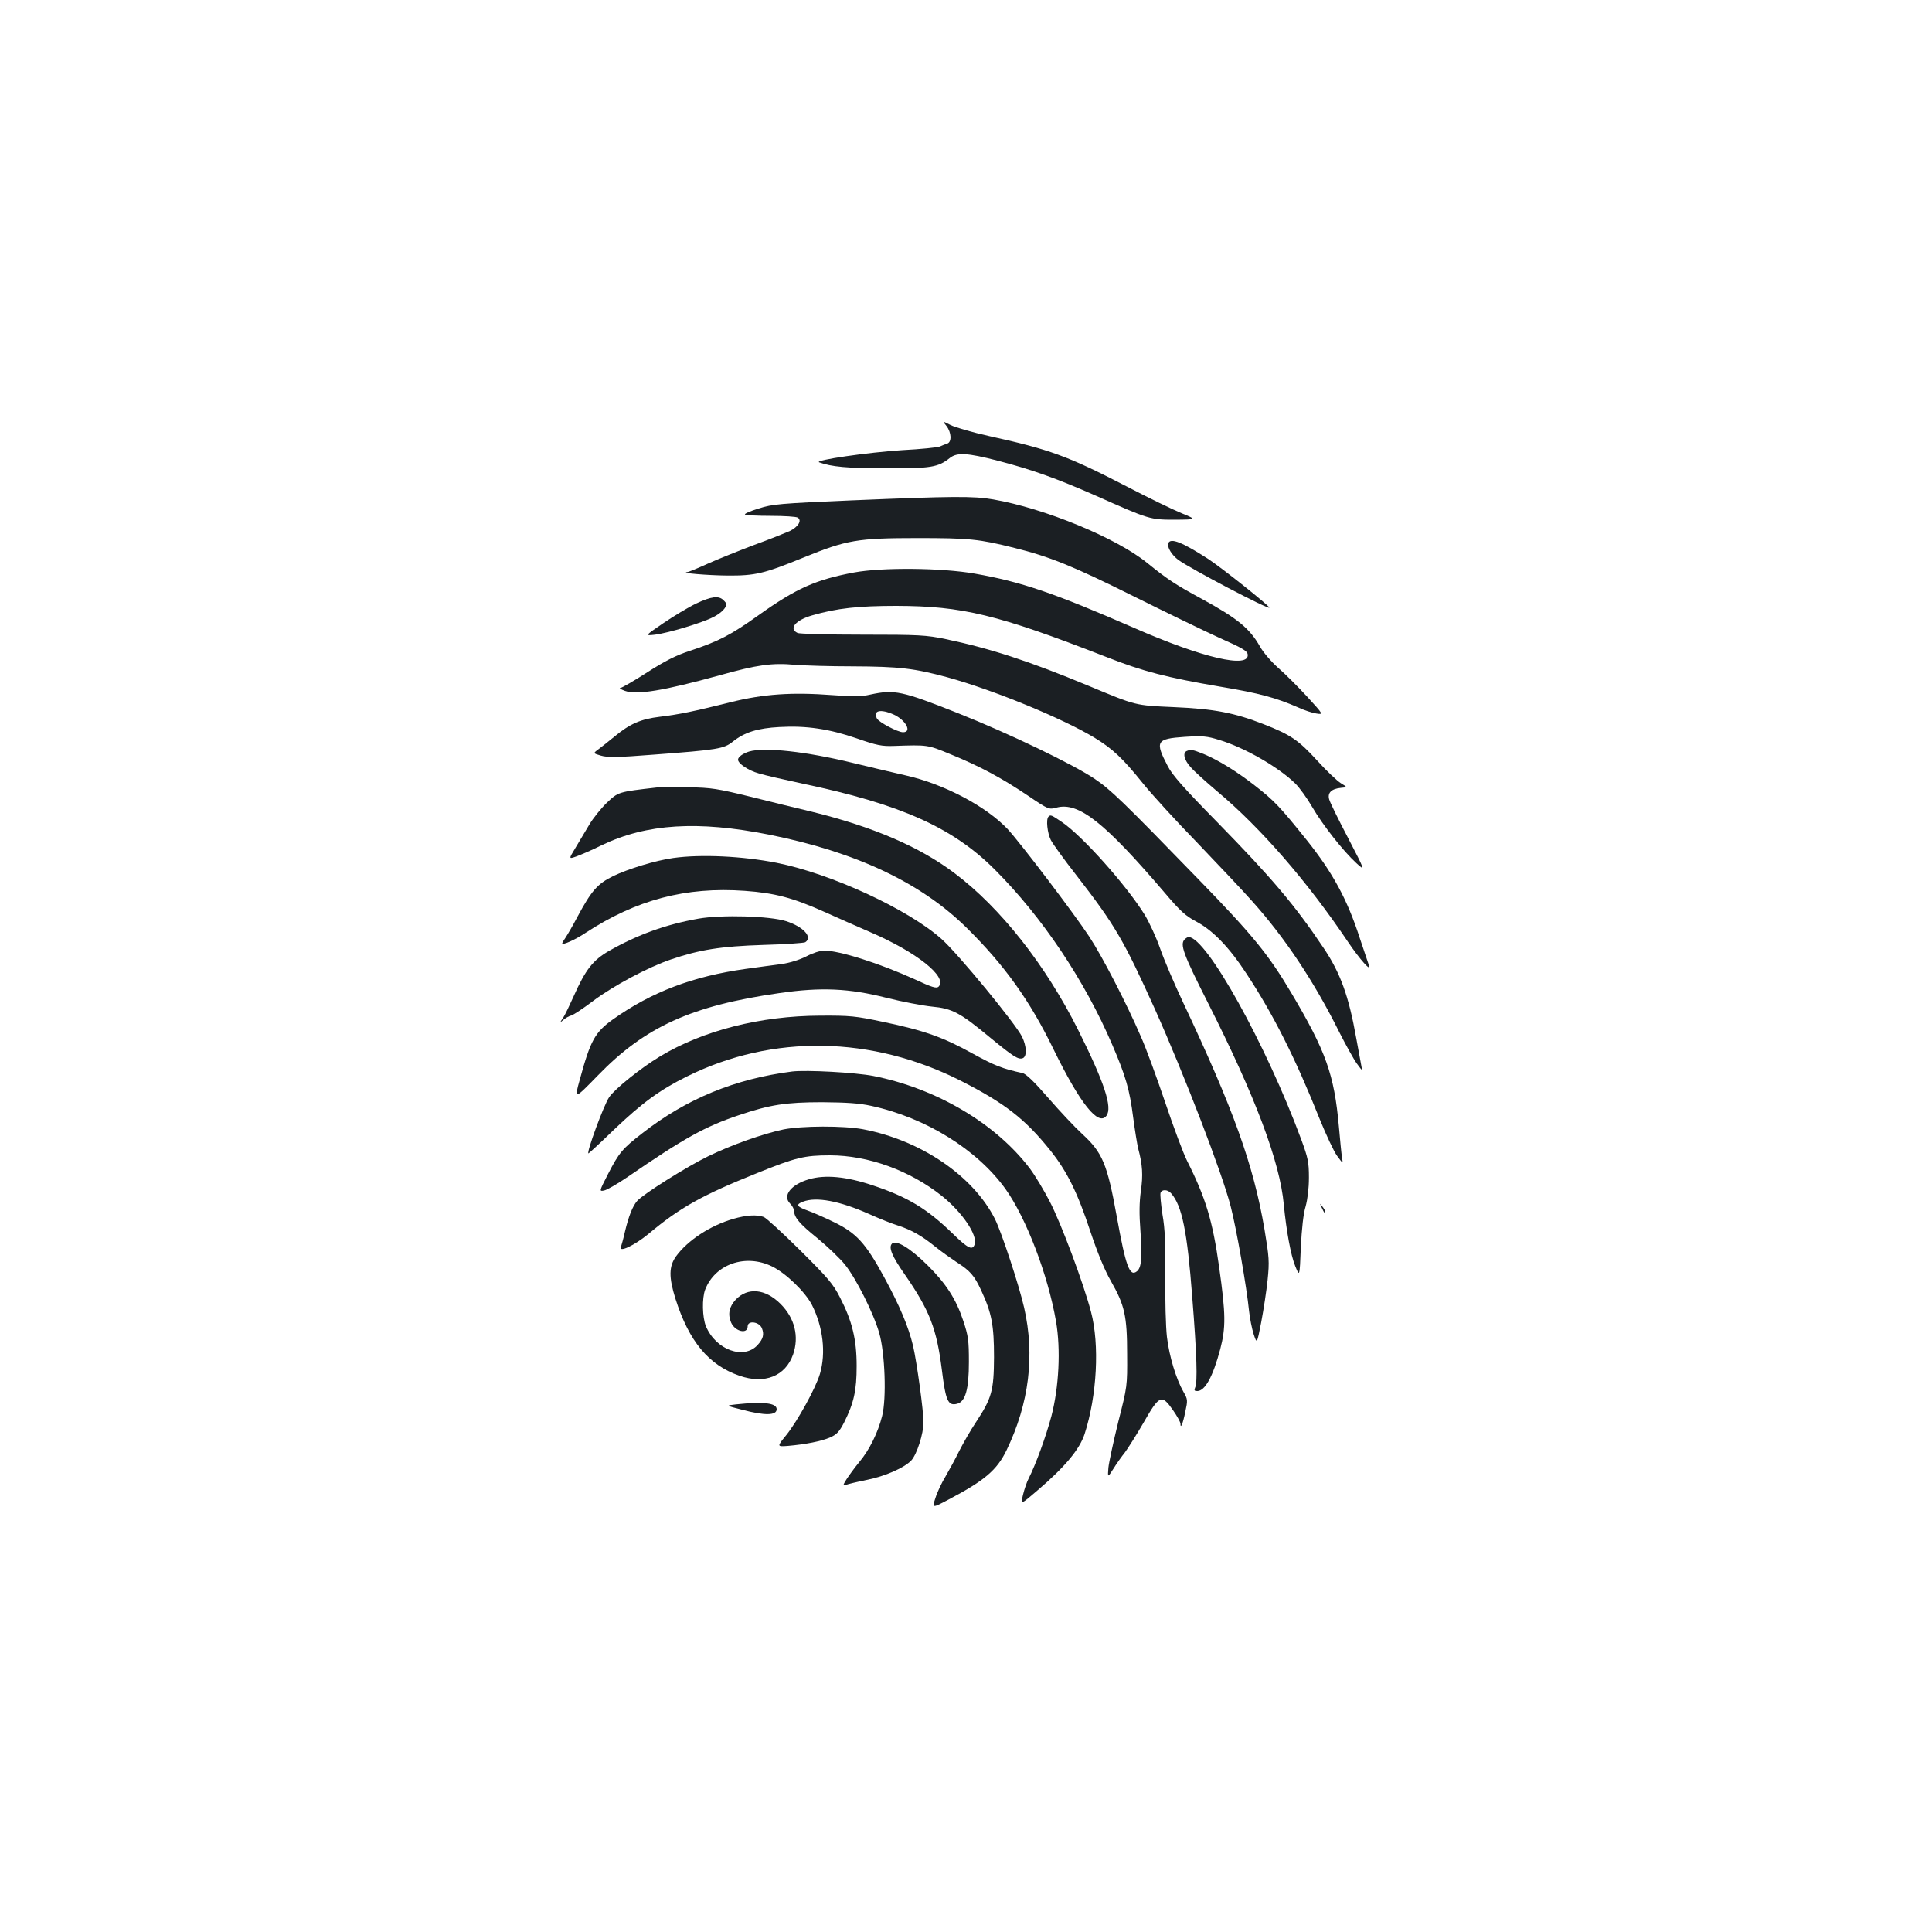 <?xml version="1.0" standalone="no"?>
<!DOCTYPE svg PUBLIC "-//W3C//DTD SVG 20010904//EN"
 "http://www.w3.org/TR/2001/REC-SVG-20010904/DTD/svg10.dtd">
<svg version="1.0" xmlns="http://www.w3.org/2000/svg"
 width="1000pt" height="1000pt" viewBox="0 0 1000 1000"
 preserveAspectRatio="xMidYMid meet">
<g transform="translate(0,1000) scale(0.1,-0.1)"
fill="#1b1f23" stroke="none">
<path d="M4899 7795 c26 -34 28 -83 4 -91 -10 -3 -27 -10 -38 -15 -11 -5 -99
-14 -195 -19 -173 -11 -459 -52 -430 -63 62 -23 146 -31 345 -31 234 -1 270 5
332 54 37 29 90 26 245 -14 178 -46 309 -93 513 -183 274 -122 278 -123 408
-123 112 1 112 1 32 34 -44 18 -172 80 -285 139 -302 156 -397 191 -711 260
-86 19 -175 45 -199 57 -43 22 -43 22 -21 -5z"/>
<path d="M4405 7410 c-369 -16 -406 -19 -478 -42 -43 -13 -75 -27 -71 -31 4
-4 64 -7 133 -7 69 0 132 -4 140 -9 23 -15 3 -48 -42 -70 -23 -10 -105 -43
-182 -71 -77 -29 -184 -72 -238 -96 -53 -24 -103 -45 -110 -45 -40 -5 107 -17
207 -18 144 -1 189 9 397 94 221 90 276 100 589 100 266 0 318 -5 501 -51 182
-45 305 -95 614 -249 171 -85 373 -183 450 -218 113 -50 141 -66 143 -84 11
-75 -232 -19 -588 137 -415 181 -585 239 -825 281 -170 30 -478 33 -624 6
-198 -37 -299 -82 -493 -220 -144 -103 -207 -136 -358 -186 -71 -23 -128 -52
-220 -111 -68 -44 -131 -80 -139 -81 -9 0 2 -7 24 -15 61 -22 201 1 491 81
193 54 270 65 389 54 50 -4 183 -8 297 -8 244 -1 319 -10 493 -57 239 -66 589
-210 758 -311 95 -58 147 -106 253 -238 45 -56 170 -193 279 -305 108 -113
236 -248 282 -300 173 -192 324 -419 455 -682 34 -67 75 -141 91 -163 29 -39
29 -40 23 -10 -3 17 -15 80 -26 141 -39 219 -82 339 -171 470 -146 218 -268
362 -549 649 -172 175 -233 244 -256 290 -67 128 -59 141 87 151 94 6 116 4
180 -16 130 -39 306 -140 394 -226 22 -22 61 -76 87 -121 54 -93 161 -229 229
-291 46 -42 46 -42 -43 130 -50 95 -94 185 -98 200 -10 34 11 55 60 60 35 3
35 3 -1 25 -20 13 -74 64 -120 115 -99 108 -137 134 -277 189 -153 60 -258 80
-467 89 -201 9 -193 7 -440 110 -310 129 -511 194 -740 242 -101 21 -137 23
-430 23 -176 0 -328 4 -337 9 -47 22 -11 66 76 91 128 37 240 49 436 49 341
-1 521 -44 1085 -264 193 -76 315 -107 590 -154 204 -34 291 -58 405 -108 30
-14 72 -28 93 -31 38 -6 38 -6 -48 88 -47 51 -115 119 -150 149 -35 31 -77 80
-93 109 -54 95 -116 146 -303 248 -135 73 -177 101 -282 186 -159 129 -530
282 -796 328 -101 18 -211 17 -736 -5z"/>
<path d="M6047 7188 c-7 -20 18 -61 52 -86 63 -46 471 -260 471 -247 0 10
-245 205 -315 251 -136 88 -197 112 -208 82z"/>
<path d="M3603 6876 c-40 -19 -116 -65 -169 -101 -97 -66 -97 -66 -43 -60 69
9 240 60 301 91 40 20 68 48 68 68 0 2 -7 12 -16 20 -24 24 -63 19 -141 -18z"/>
<path d="M4505 6405 c-47 -11 -88 -11 -195 -3 -211 16 -358 6 -530 -37 -193
-48 -260 -62 -365 -75 -99 -12 -154 -36 -234 -102 -29 -24 -66 -53 -82 -65
-30 -22 -30 -22 11 -34 34 -10 84 -10 273 5 332 25 364 30 411 68 60 48 128
69 241 75 138 8 258 -10 400 -59 103 -36 130 -41 190 -39 177 6 174 7 295 -43
151 -62 260 -120 397 -212 111 -75 112 -75 152 -64 114 30 248 -76 563 -445
76 -90 105 -116 158 -144 87 -46 171 -132 262 -271 138 -209 254 -439 379
-753 33 -81 73 -167 90 -190 31 -42 31 -42 25 -7 -3 19 -10 91 -16 160 -24
268 -67 389 -247 692 -118 199 -201 300 -479 586 -395 407 -454 464 -540 522
-112 75 -440 233 -704 338 -292 116 -330 124 -455 97z m122 -104 c62 -29 95
-91 47 -91 -27 0 -124 51 -135 71 -22 42 19 51 88 20z"/>
<path d="M3877 6110 c-32 -10 -57 -28 -57 -42 0 -20 53 -56 107 -71 32 -10
134 -33 227 -53 509 -107 777 -227 995 -445 245 -245 466 -574 609 -909 68
-158 89 -230 107 -372 9 -68 21 -141 26 -162 23 -85 26 -140 14 -221 -8 -59
-9 -117 -2 -209 10 -136 5 -187 -18 -206 -38 -31 -58 25 -105 285 -49 271 -74
330 -179 426 -38 35 -117 119 -175 186 -73 84 -115 125 -134 129 -105 23 -143
38 -258 101 -151 84 -252 120 -464 164 -141 30 -170 33 -325 32 -309 -1 -607
-77 -829 -211 -98 -59 -234 -168 -263 -211 -28 -41 -120 -291 -107 -291 2 0
62 55 132 123 145 138 237 206 379 276 442 219 956 210 1416 -23 228 -116 333
-198 463 -360 87 -109 141 -218 208 -421 37 -111 74 -200 106 -256 71 -124 84
-180 84 -379 1 -164 1 -166 -46 -350 -25 -102 -48 -208 -51 -237 -4 -52 -4
-52 26 -5 16 26 43 64 60 85 16 22 60 91 97 155 81 142 93 147 152 62 21 -30
38 -61 38 -69 0 -30 13 1 25 61 13 60 13 65 -9 103 -38 66 -74 184 -86 285 -6
52 -10 194 -8 315 1 165 -2 245 -15 318 -8 54 -13 105 -10 113 7 19 37 18 55
-3 56 -64 83 -195 109 -536 24 -301 28 -443 15 -469 -6 -14 -4 -18 11 -18 40
0 81 74 119 217 29 112 29 179 -6 426 -33 237 -70 359 -166 549 -19 38 -70
174 -113 302 -43 127 -99 281 -126 341 -74 172 -200 415 -267 517 -79 120
-358 487 -422 556 -111 118 -328 233 -526 278 -63 14 -187 44 -275 65 -241 59
-458 83 -538 59z"/>
<path d="M6143 6113 c-23 -9 -14 -47 20 -84 17 -20 79 -76 137 -125 224 -187
468 -468 677 -779 62 -92 124 -161 108 -120 -4 11 -25 74 -47 140 -65 201
-140 338 -273 505 -142 177 -169 205 -270 284 -95 74 -188 131 -264 163 -58
23 -67 25 -88 16z"/>
<path d="M3400 5924 c-202 -23 -200 -23 -260 -80 -30 -29 -70 -79 -89 -111
-19 -32 -51 -85 -71 -119 -37 -61 -37 -61 3 -47 22 8 81 33 131 58 233 112
498 128 866 55 451 -90 788 -249 1026 -485 195 -193 325 -375 447 -626 138
-282 232 -400 274 -344 32 43 -11 173 -147 445 -169 337 -402 632 -640 811
-182 137 -422 240 -740 318 -69 16 -210 51 -315 77 -171 42 -203 47 -320 49
-71 2 -146 1 -165 -1z"/>
<path d="M5427 5773 c-14 -13 -6 -85 12 -121 11 -21 70 -103 132 -182 200
-258 244 -333 408 -696 150 -335 346 -843 391 -1018 30 -116 83 -420 95 -541
4 -38 15 -93 24 -121 17 -51 17 -51 39 62 12 63 27 161 33 218 10 97 8 118
-16 263 -57 334 -161 623 -423 1178 -44 94 -97 217 -117 275 -20 58 -57 137
-80 175 -95 153 -323 409 -430 481 -53 36 -58 38 -68 27z"/>
<path d="M3485 5559 c-93 -13 -233 -56 -312 -94 -81 -40 -112 -76 -184 -210
-23 -44 -51 -92 -61 -107 -10 -14 -18 -28 -18 -31 0 -11 68 19 120 54 263 172
520 240 825 218 155 -11 249 -36 410 -108 71 -32 180 -80 240 -106 239 -103
402 -232 353 -282 -11 -10 -33 -4 -123 38 -183 83 -390 149 -471 149 -17 0
-58 -13 -90 -30 -35 -18 -87 -34 -129 -40 -38 -5 -122 -16 -185 -25 -273 -38
-487 -119 -687 -261 -94 -67 -117 -110 -172 -312 -29 -104 -29 -104 93 21 244
252 485 362 941 427 214 31 359 25 555 -25 80 -20 185 -40 233 -45 107 -10
146 -31 305 -163 117 -96 143 -113 166 -104 22 9 20 62 -4 111 -33 67 -332
431 -417 506 -173 154 -571 338 -853 394 -178 35 -393 45 -535 25z"/>
<path d="M3615 5245 c-169 -30 -313 -82 -463 -167 -83 -48 -121 -96 -182 -233
-20 -45 -44 -95 -54 -111 -19 -28 -19 -29 0 -13 10 9 29 20 41 23 13 4 64 38
114 76 104 78 286 175 402 214 147 50 257 68 477 75 113 3 211 10 218 14 40
26 -9 80 -99 109 -84 27 -335 34 -454 13z"/>
<path d="M6132 5138 c-26 -26 -8 -75 121 -330 244 -482 372 -822 392 -1043 13
-135 36 -262 59 -318 23 -57 23 -57 29 96 5 98 13 174 25 213 10 37 17 93 17
149 0 80 -5 102 -39 195 -183 495 -492 1050 -584 1050 -4 0 -13 -5 -20 -12z"/>
<path d="M4100 4454 c-296 -38 -547 -141 -776 -320 -102 -79 -120 -100 -177
-211 -46 -90 -46 -90 -20 -85 15 3 70 35 123 71 291 200 401 261 575 319 160
54 242 67 430 67 126 -1 192 -5 255 -19 282 -61 549 -227 695 -431 107 -151
219 -443 261 -685 25 -145 15 -340 -24 -490 -29 -108 -81 -250 -118 -323 -9
-17 -22 -55 -29 -84 -12 -52 -12 -52 74 22 142 121 219 213 245 293 64 198 78
462 33 632 -39 148 -153 454 -213 570 -30 58 -76 135 -103 171 -176 233 -483
415 -811 480 -93 18 -346 32 -420 23z"/>
<path d="M4055 4154 c-108 -23 -269 -80 -390 -139 -111 -54 -335 -195 -367
-231 -24 -27 -45 -82 -63 -158 -8 -36 -18 -71 -21 -80 -12 -31 70 8 141 66
163 137 279 202 566 317 198 80 243 91 375 91 197 0 413 -78 579 -210 105 -84
185 -202 170 -250 -11 -34 -34 -23 -115 56 -131 127 -232 189 -414 249 -134
45 -245 56 -329 31 -93 -27 -138 -85 -98 -125 12 -12 21 -29 21 -38 1 -35 28
-67 121 -142 51 -42 115 -103 142 -136 58 -72 148 -251 178 -355 30 -105 38
-339 15 -429 -22 -87 -66 -176 -118 -238 -24 -29 -53 -69 -66 -89 -20 -32 -20
-35 -5 -30 10 4 59 16 109 26 96 19 195 63 231 101 29 32 63 138 63 197 0 60
-34 309 -54 396 -24 100 -69 207 -150 356 -96 176 -143 228 -261 285 -49 24
-111 51 -137 60 -54 19 -60 31 -22 45 69 27 190 4 343 -64 53 -24 121 -51 151
-60 67 -22 121 -52 191 -109 30 -24 79 -59 109 -79 72 -46 93 -70 129 -148 54
-116 66 -179 66 -345 -1 -173 -11 -211 -94 -337 -27 -40 -65 -107 -86 -148
-20 -41 -53 -101 -71 -132 -19 -31 -43 -81 -52 -111 -18 -54 -18 -54 67 -9
188 99 251 153 301 256 117 243 147 490 91 737 -26 115 -117 391 -151 459
-113 224 -383 408 -683 465 -101 19 -318 18 -412 -1z"/>
<path d="M6841 3750 c14 -31 19 -36 19 -24 0 6 -7 19 -16 30 -14 18 -14 18 -3
-6z"/>
<path d="M3795 3691 c-118 -34 -236 -111 -296 -194 -37 -52 -38 -107 -3 -219
70 -221 172 -344 332 -399 130 -45 237 -2 277 110 32 93 9 188 -65 262 -79 79
-170 87 -232 22 -34 -37 -42 -75 -24 -118 20 -47 86 -63 86 -20 0 32 61 24 74
-11 12 -31 6 -54 -22 -85 -71 -79 -216 -27 -268 96 -19 46 -21 146 -4 190 51
132 209 187 346 120 72 -35 172 -132 207 -200 57 -114 73 -247 41 -356 -21
-72 -116 -245 -175 -318 -48 -59 -48 -59 9 -55 91 8 174 24 219 44 34 15 47
29 72 77 51 102 65 166 65 293 0 137 -23 232 -86 354 -36 71 -63 102 -206 244
-91 90 -176 168 -189 173 -35 13 -90 10 -158 -10z"/>
<path d="M4617 3563 c-19 -19 -1 -64 67 -161 128 -185 164 -279 191 -492 20
-162 32 -188 79 -176 43 11 61 75 61 216 0 111 -3 135 -29 213 -37 112 -88
192 -186 289 -89 88 -162 132 -183 111z"/>
<path d="M3810 2731 c-55 -6 -55 -6 32 -28 117 -31 178 -30 178 3 0 32 -67 40
-210 25z"/>
</g>
</svg>
